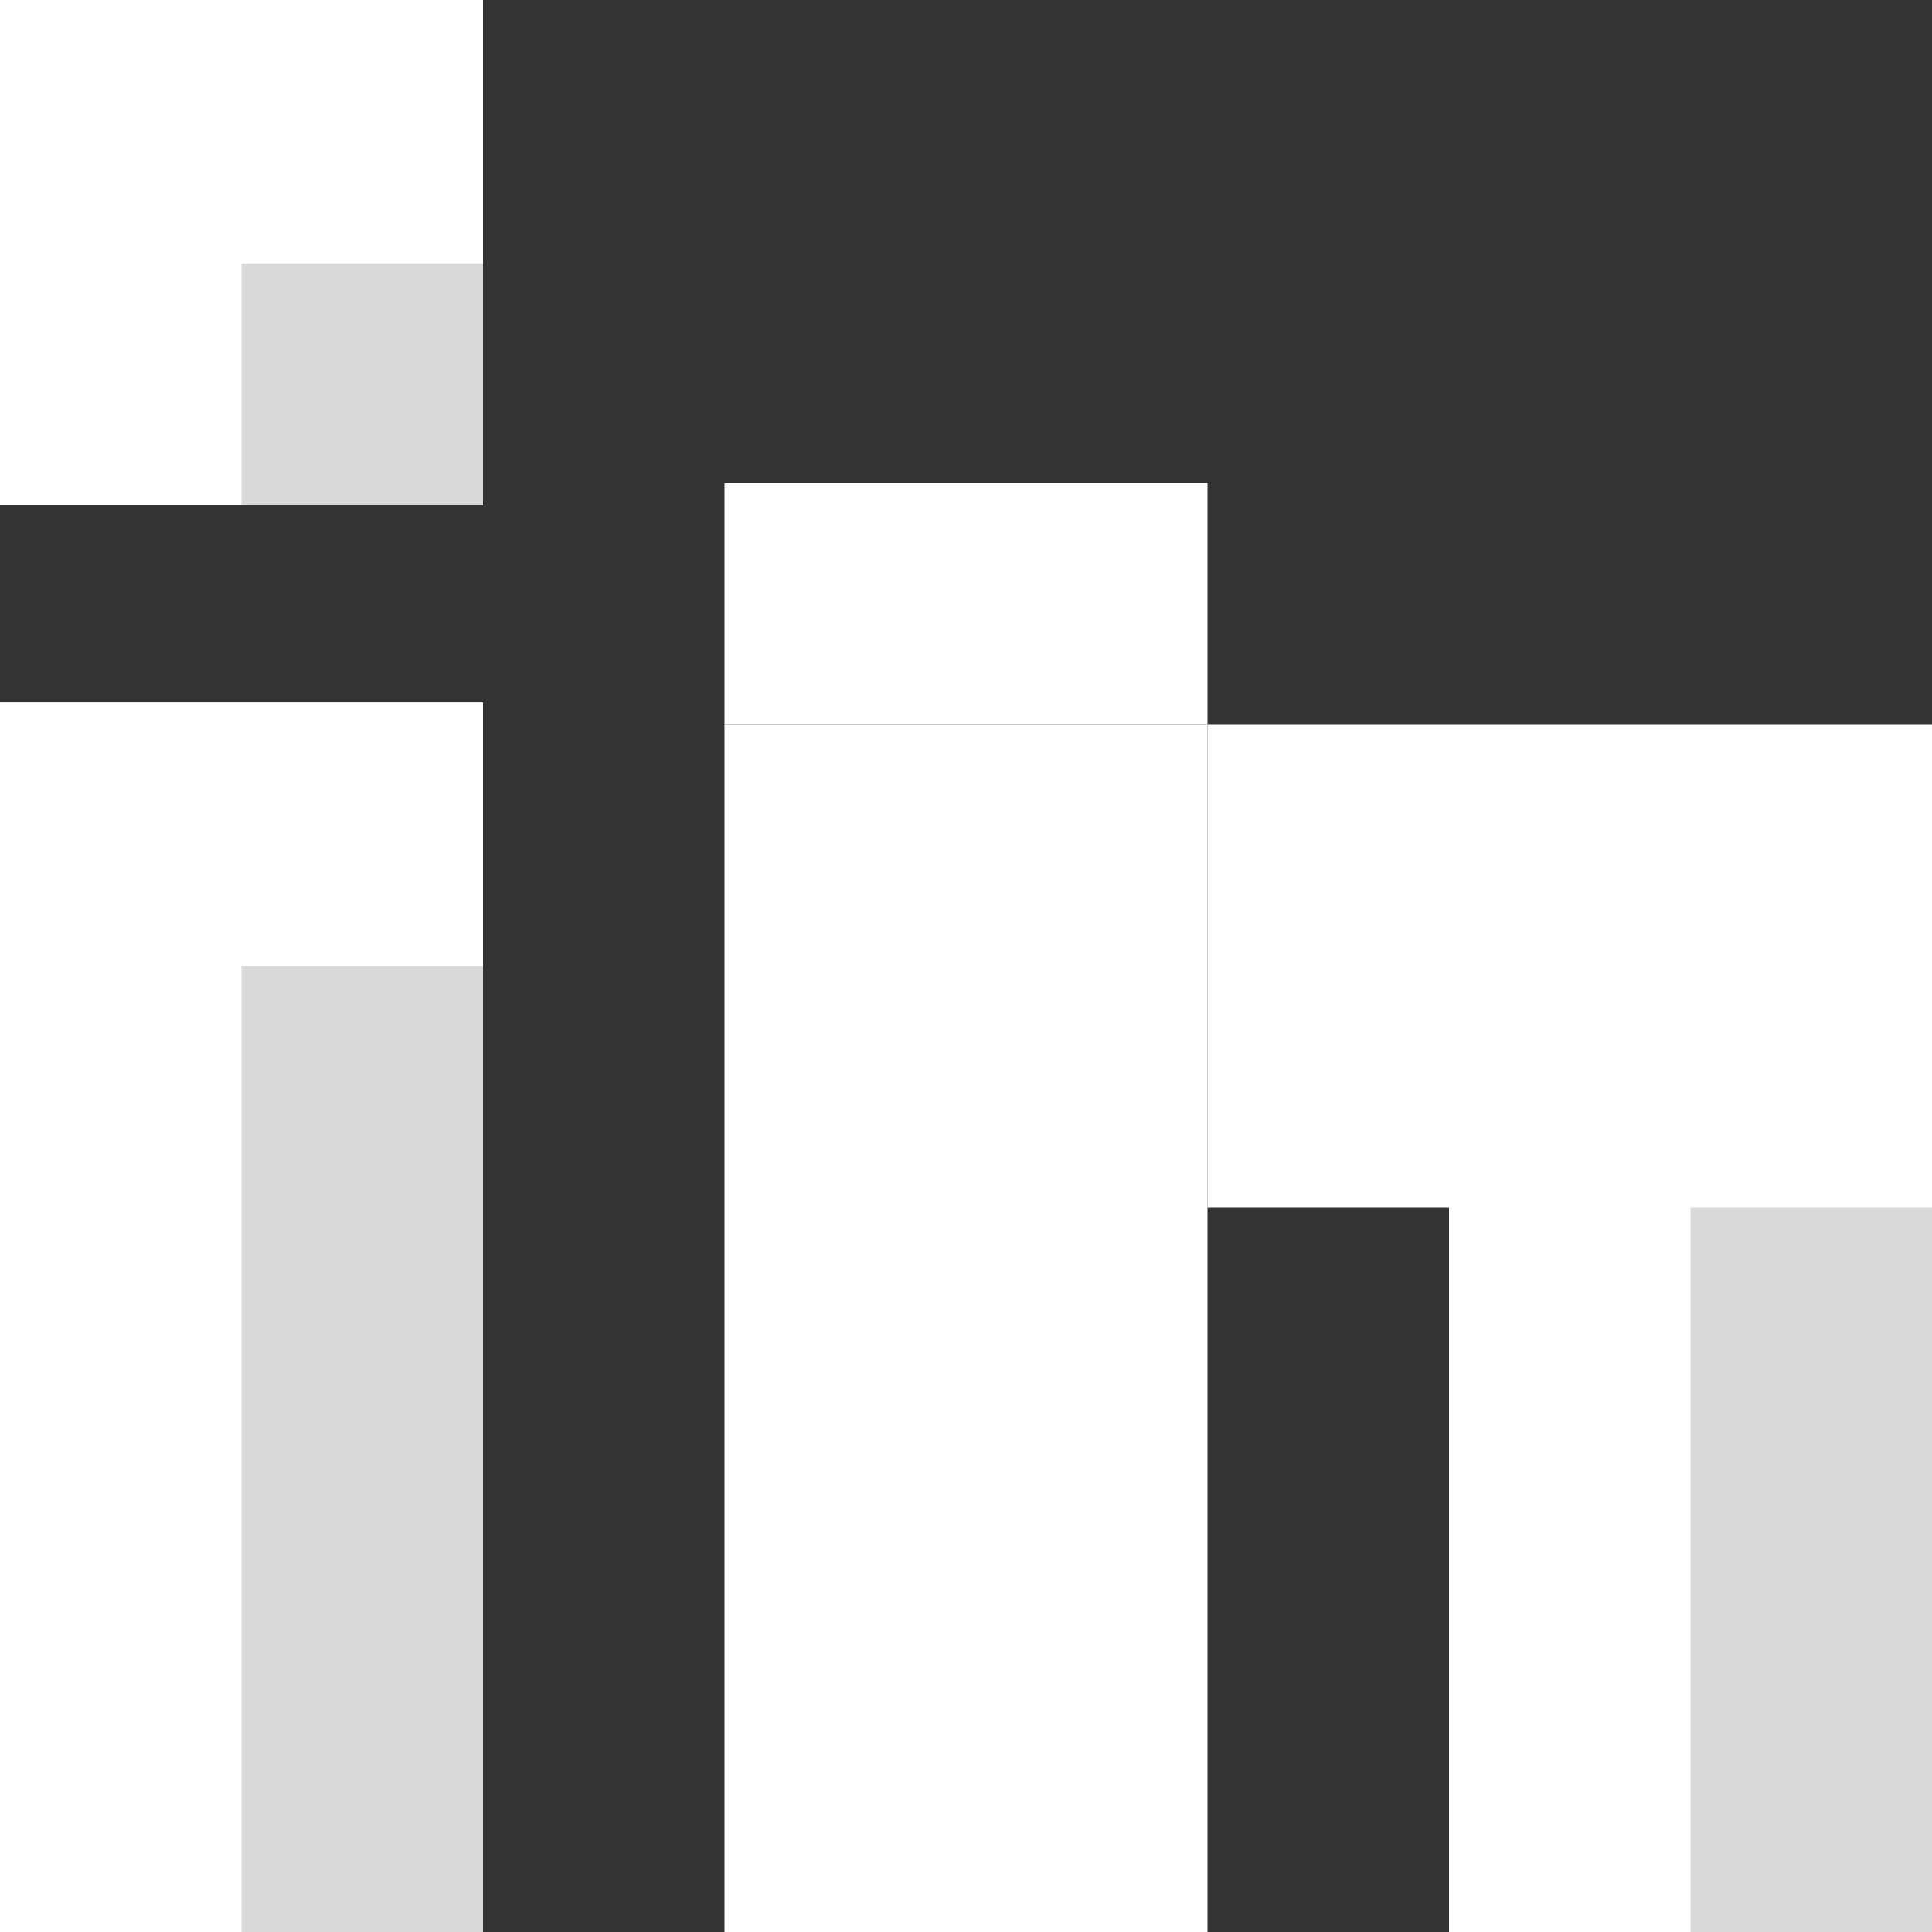 <svg width="88" height="88" viewBox="0 0 88 88" fill="none" xmlns="http://www.w3.org/2000/svg">
<rect x="0" y="0" width="88" height="88" fill="#333333" stroke="none"/>
<rect width="22" height="23" transform="matrix(-1 0 0 1 22 0)" fill="white"/>
<rect width="22" height="56" transform="matrix(-1 0 0 1 22 32)" fill="white"/>
<rect width="22" height="11" transform="matrix(-1 0 0 1 55 22)" fill="white"/>
<rect width="22" height="55" transform="matrix(-1 0 0 1 55 33)" fill="white"/>
<rect width="22" height="44" transform="matrix(-1 0 0 1 88 44)" fill="white"/>
<rect width="11" height="11" transform="matrix(-1 0 0 1 66 44)" fill="white"/>
<rect width="11" height="33" transform="matrix(-1 0 0 1 88 55)" fill="#D9D9D9"/>
<rect width="11" height="11" transform="matrix(-1 0 0 1 22 12)" fill="#D9D9D9"/>
<rect width="11" height="44" transform="matrix(-1 0 0 1 22 44)" fill="#D9D9D9"/>
<rect width="33" height="11" transform="matrix(-1 0 0 1 88 33)" fill="white"/>
</svg>
